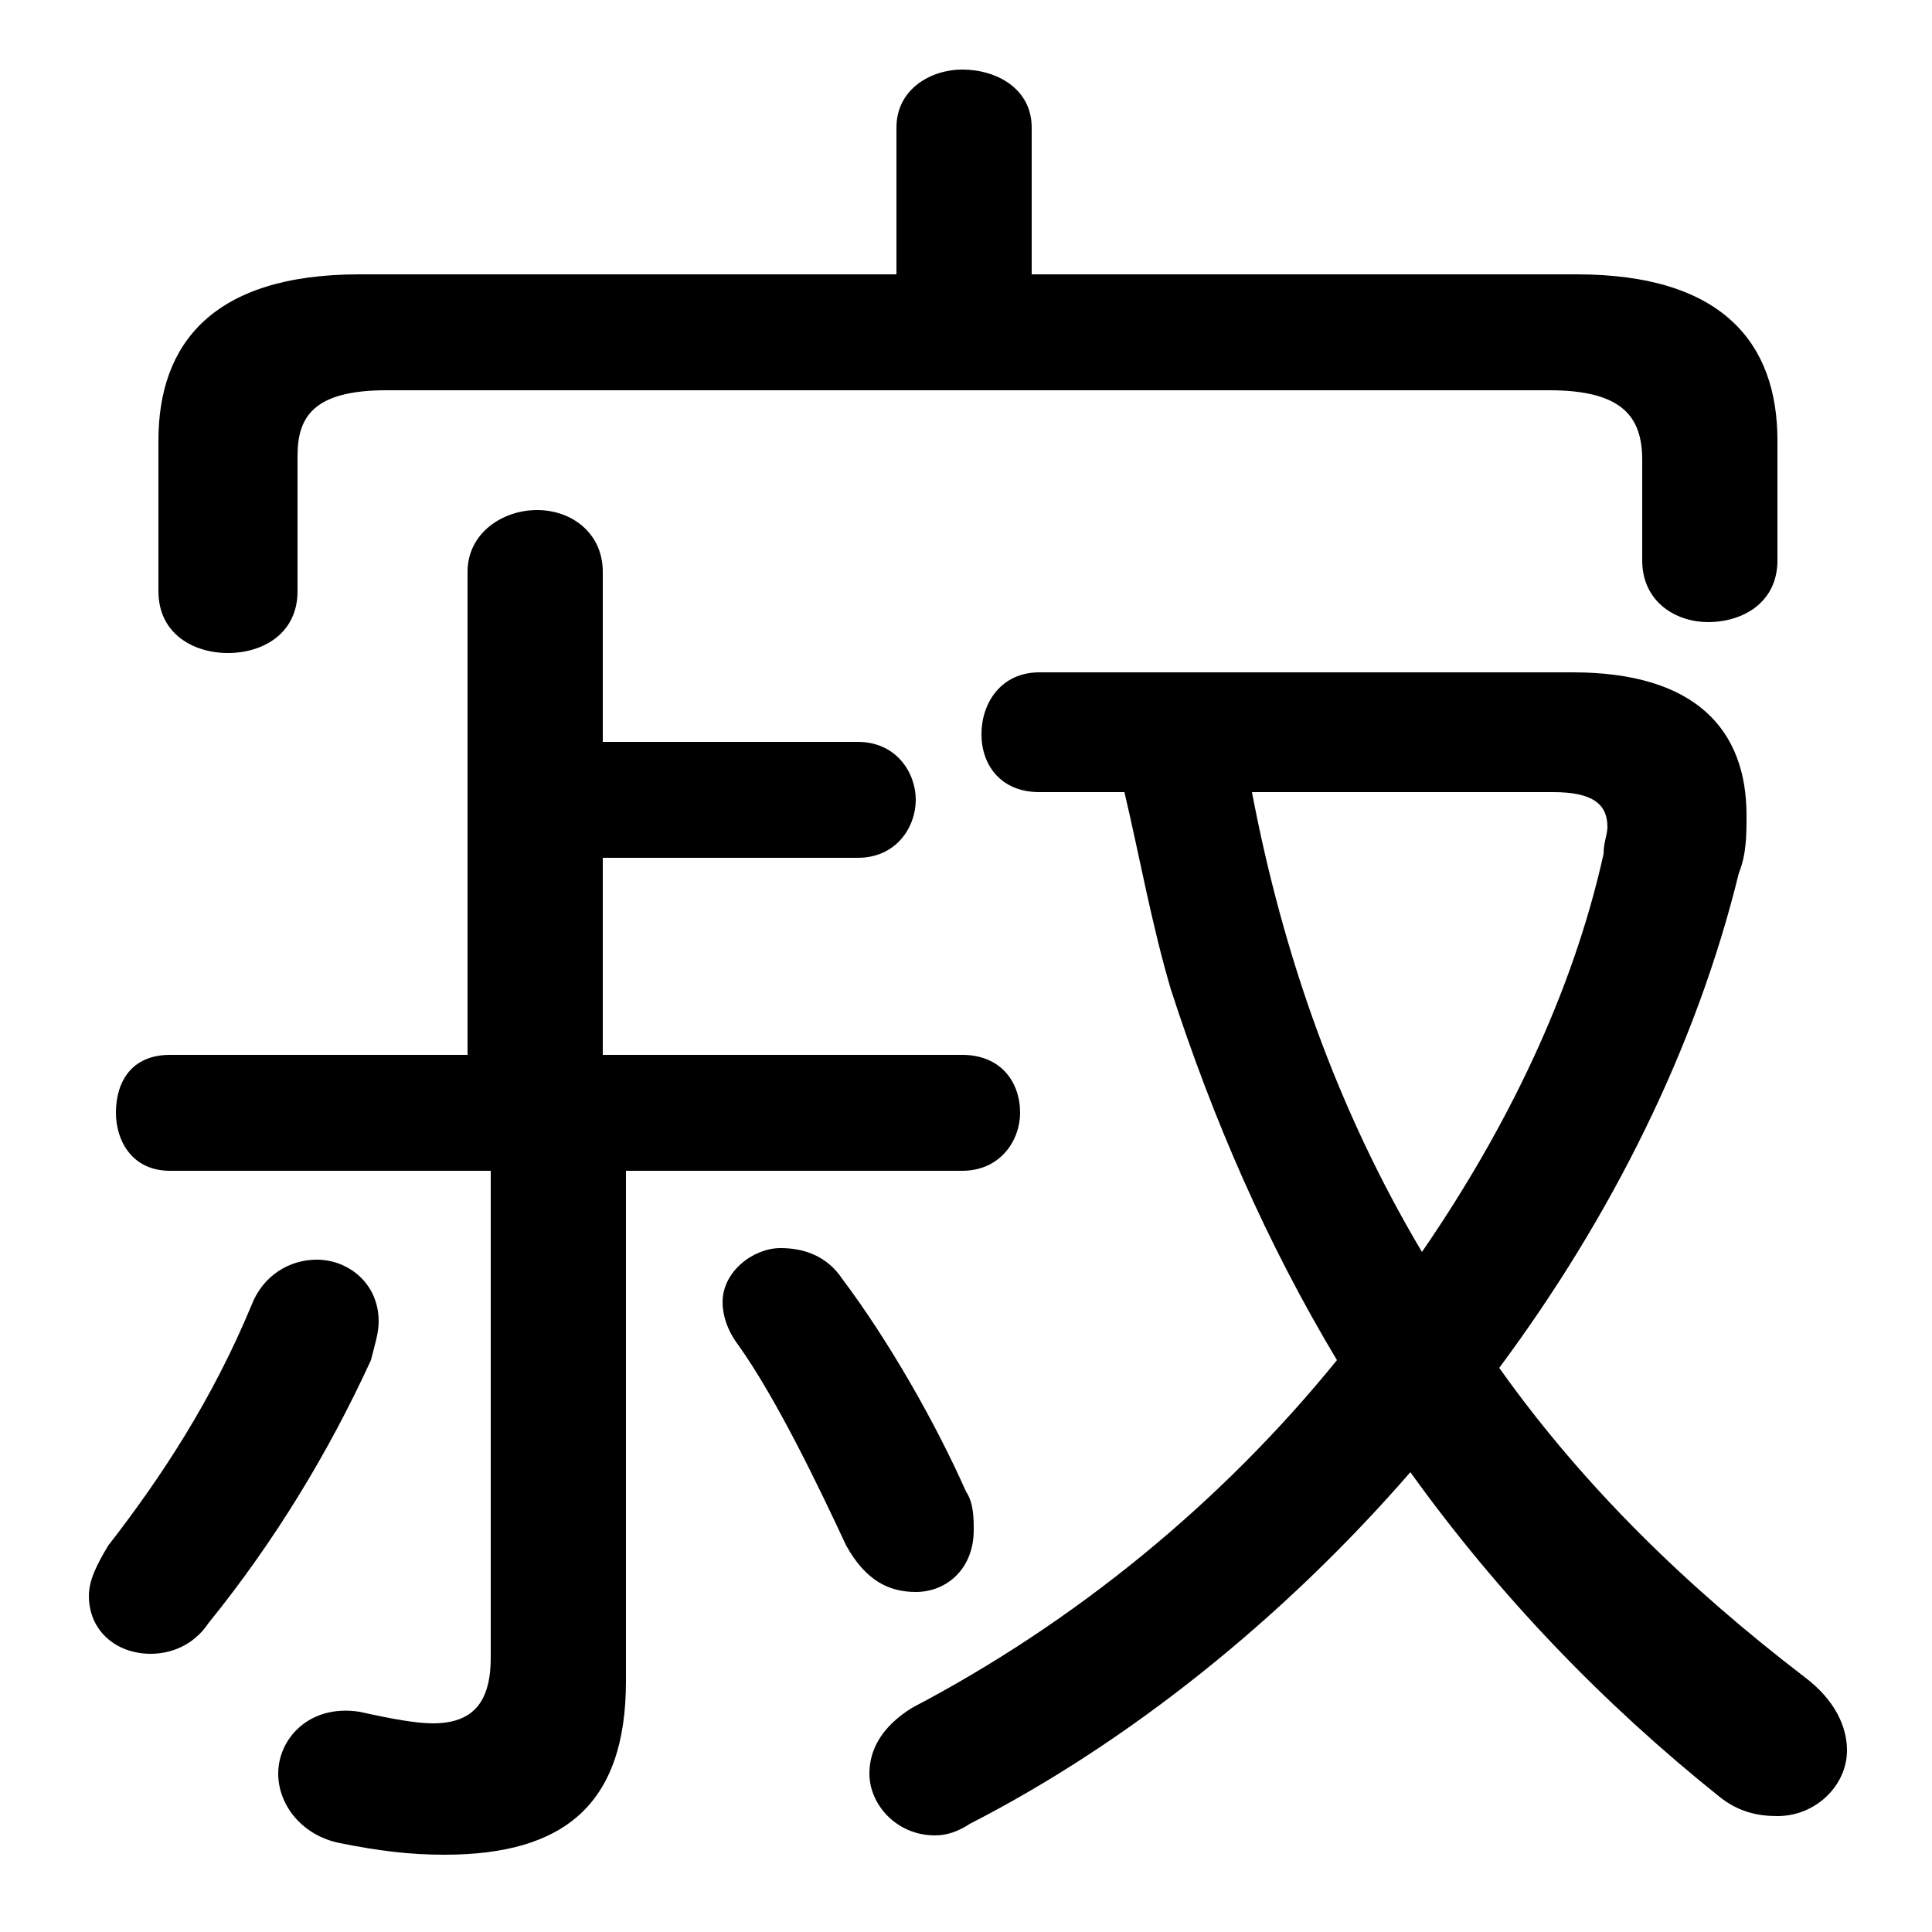 <svg xmlns="http://www.w3.org/2000/svg" viewBox="0 -44.0 50.0 50.0">
    <rect x="0" y="-44.0" width="50.0" height="50.0" fill="#808080" stroke="none"/>
    <g transform="scale(1, -1)">
        <!-- ボディの枠 -->
        <rect x="0" y="-6.0" width="50.0" height="50.0"
            stroke="white" fill="white"/>
        <!-- グリフ座標系の原点 -->
        <circle cx="0" cy="0" r="5" fill="white"/>
        <!-- グリフのアウトライン -->
        <g style="fill:black;stroke:#000000;stroke-width:0;stroke-linecap:round;stroke-linejoin:round;">
        <path d="M 29.1 23.5 C 29.5 21.8 29.8 20.1 30.3 18.4 C 31.4 15.0 32.8 11.8 34.6 8.8 C 31.6 5.1 27.8 2.0 23.6 -0.2 C 22.8 -0.7 22.5 -1.3 22.5 -1.9 C 22.5 -2.7 23.2 -3.5 24.2 -3.5 C 24.5 -3.5 24.8 -3.4 25.1 -3.2 C 29.2 -1.1 33.2 2.1 36.5 5.9 C 38.8 2.7 41.5 -0.1 44.5 -2.5 C 45.0 -2.9 45.5 -3.0 46.0 -3.0 C 47.0 -3.0 47.8 -2.2 47.8 -1.3 C 47.8 -0.7 47.5 0.0 46.7 0.6 C 43.7 2.9 41.0 5.5 38.8 8.6 C 41.7 12.5 43.9 16.9 45.0 21.4 C 45.2 21.9 45.2 22.4 45.2 22.9 C 45.2 25.1 43.9 26.6 40.7 26.6 L 26.9 26.6 C 25.9 26.6 25.4 25.8 25.4 25.0 C 25.4 24.2 25.9 23.5 26.9 23.5 Z M 40.2 23.5 C 41.2 23.5 41.6 23.2 41.6 22.6 C 41.6 22.4 41.5 22.2 41.5 21.9 C 40.7 18.3 39.0 14.8 36.8 11.6 C 34.6 15.3 33.2 19.3 32.4 23.5 Z M 26.7 36.9 L 26.7 40.7 C 26.7 41.7 25.8 42.2 24.9 42.2 C 24.1 42.2 23.2 41.7 23.2 40.7 L 23.2 36.9 L 9.3 36.9 C 5.5 36.9 4.1 35.1 4.1 32.6 L 4.1 28.7 C 4.1 27.6 5.0 27.1 5.9 27.1 C 6.8 27.1 7.7 27.6 7.7 28.7 L 7.7 32.2 C 7.7 33.2 8.1 33.9 10.0 33.9 L 40.1 33.9 C 42.0 33.9 42.5 33.2 42.5 32.1 L 42.5 29.5 C 42.5 28.4 43.4 27.9 44.2 27.9 C 45.1 27.9 46.0 28.4 46.0 29.5 L 46.0 32.6 C 46.0 35.1 44.6 36.9 40.8 36.9 Z M 12.7 13.7 L 12.7 1.1 C 12.7 -0.1 12.2 -0.6 11.2 -0.6 C 10.8 -0.6 10.2 -0.5 9.3 -0.3 C 8.0 -0.1 7.2 -1.0 7.2 -1.9 C 7.2 -2.7 7.8 -3.5 8.8 -3.7 C 9.8 -3.9 10.6 -4.0 11.5 -4.0 C 14.6 -4.0 16.2 -2.7 16.2 0.5 L 16.2 13.7 L 24.9 13.7 C 25.9 13.7 26.4 14.5 26.4 15.2 C 26.4 16.0 25.9 16.7 24.9 16.7 L 15.6 16.7 L 15.6 21.8 L 22.2 21.8 C 23.2 21.8 23.7 22.6 23.7 23.3 C 23.7 24.0 23.2 24.8 22.2 24.8 L 15.6 24.8 L 15.6 29.2 C 15.6 30.2 14.8 30.8 13.9 30.8 C 13.0 30.8 12.1 30.2 12.1 29.2 L 12.1 16.7 L 4.4 16.7 C 3.4 16.7 3.0 16.0 3.0 15.2 C 3.0 14.5 3.4 13.7 4.4 13.7 Z M 25.0 5.4 C 24.2 7.2 23.0 9.3 21.8 10.9 C 21.4 11.5 20.8 11.7 20.2 11.7 C 19.5 11.7 18.7 11.1 18.7 10.3 C 18.7 10.0 18.8 9.6 19.1 9.2 C 20.1 7.8 21.2 5.5 21.9 4.0 C 22.4 3.1 23.0 2.8 23.7 2.8 C 24.5 2.8 25.2 3.4 25.2 4.4 C 25.2 4.7 25.2 5.1 25.0 5.4 Z M 6.5 10.2 C 5.5 7.8 4.2 5.8 2.8 4.0 C 2.5 3.5 2.3 3.1 2.3 2.7 C 2.3 1.8 3.0 1.2 3.9 1.2 C 4.4 1.2 5.0 1.4 5.4 2.0 C 7.1 4.1 8.5 6.4 9.6 8.8 C 9.7 9.2 9.8 9.5 9.8 9.8 C 9.8 10.8 9.0 11.4 8.2 11.4 C 7.5 11.4 6.8 11.0 6.5 10.2 Z"/>
    </g>
    </g>
</svg>
